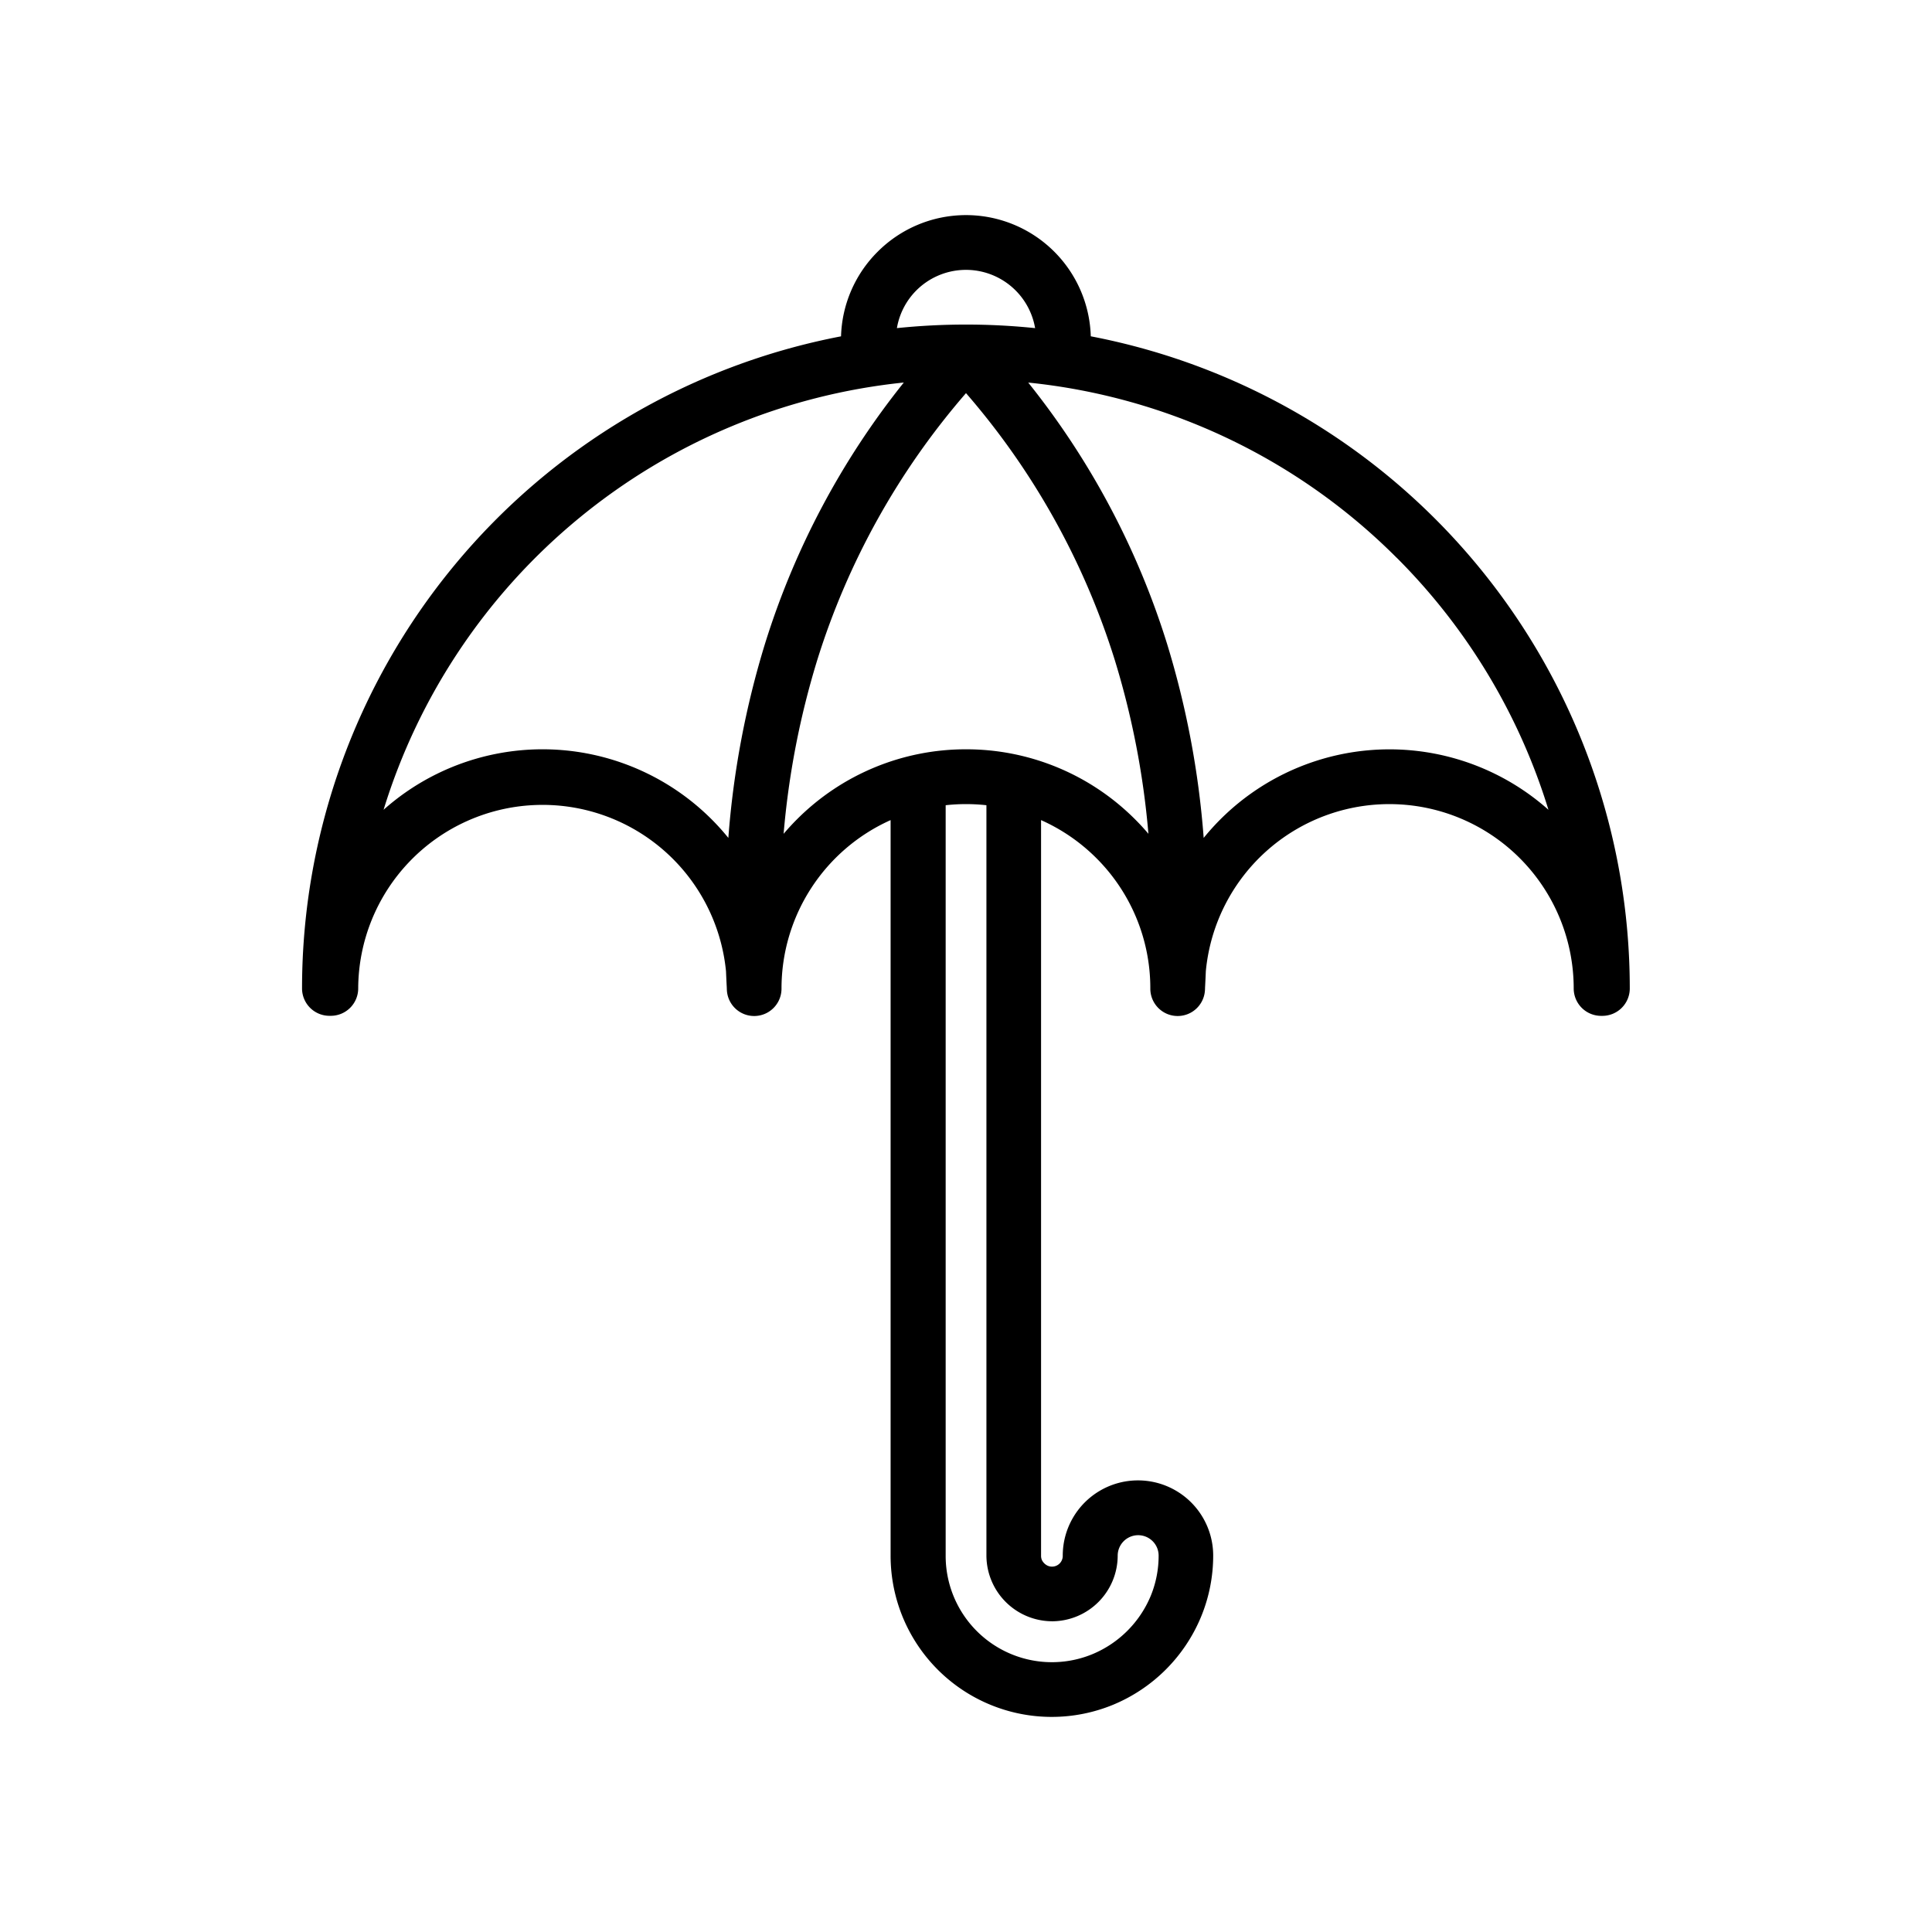 <svg id="Layer_1" data-name="Layer 1" xmlns="http://www.w3.org/2000/svg" viewBox="0 0 128 128"><title>Umbrella</title><path d="M72.635,56.851a12.173,12.173,0,0,1,3.577,8.635h0a1.811,1.811,0,0,0,3.62.1l.005-.1h0v-.041q.03-.548.052-1.094a12.213,12.213,0,0,1,24.373,1.136,1.816,1.816,0,0,0,1.816,1.816h.083a1.816,1.816,0,0,0,1.816-1.816,44,44,0,0,0-35.71-43.206,8.271,8.271,0,0,0-14.118-5.605l-.007.007a8.244,8.244,0,0,0-2.421,5.6,44,44,0,0,0-35.71,43.206A1.816,1.816,0,0,0,21.833,67.3h.083a1.816,1.816,0,0,0,1.816-1.816A12.213,12.213,0,0,1,48.1,64.351q.022.547.052,1.094v.041h0l.005.1a1.811,1.811,0,0,0,3.62-.1h0a12.224,12.224,0,0,1,7.228-11.152v48.729a10.675,10.675,0,0,0,14.764,9.872,10.764,10.764,0,0,0,5.794-5.794,10.617,10.617,0,0,0,.814-4.078,4.983,4.983,0,0,0-9.967,0,.711.711,0,0,1-1,.669.814.814,0,0,1-.387-.387.742.742,0,0,1-.05-.282V54.334A12.221,12.221,0,0,1,72.635,56.851Zm19.9-19.9a40.33,40.33,0,0,1,10.054,16.7,15.849,15.849,0,0,0-22.842,1.863,58.809,58.809,0,0,0-2.425-12.856,52.716,52.716,0,0,0-9.2-17.312A40.225,40.225,0,0,1,92.533,36.953ZM60.712,19.239a4.649,4.649,0,0,1,7.867,2.5,44.6,44.6,0,0,0-9.157,0A4.634,4.634,0,0,1,60.712,19.239ZM50.681,42.657a58.783,58.783,0,0,0-2.426,12.856A15.843,15.843,0,0,0,25.413,53.65,40.393,40.393,0,0,1,59.88,25.343,52.718,52.718,0,0,0,50.681,42.657ZM69.7,107.414a4.359,4.359,0,0,0,4.35-4.35,1.357,1.357,0,0,1,2.312-.96l0,0a1.348,1.348,0,0,1,.4.956,7,7,0,0,1-.53,2.688,7.157,7.157,0,0,1-3.837,3.837,7.039,7.039,0,0,1-9.742-6.524V53.348a12.371,12.371,0,0,1,2.7,0v49.715a4.367,4.367,0,0,0,4.35,4.35ZM64,49.643a15.794,15.794,0,0,0-11.2,4.641q-.461.461-.884.959a54.949,54.949,0,0,1,2.227-11.507A49.453,49.453,0,0,1,64,26.046a49.463,49.463,0,0,1,9.859,17.689,54.939,54.939,0,0,1,2.227,11.507q-.422-.5-.884-.959A15.794,15.794,0,0,0,64,49.643Z"/></svg>